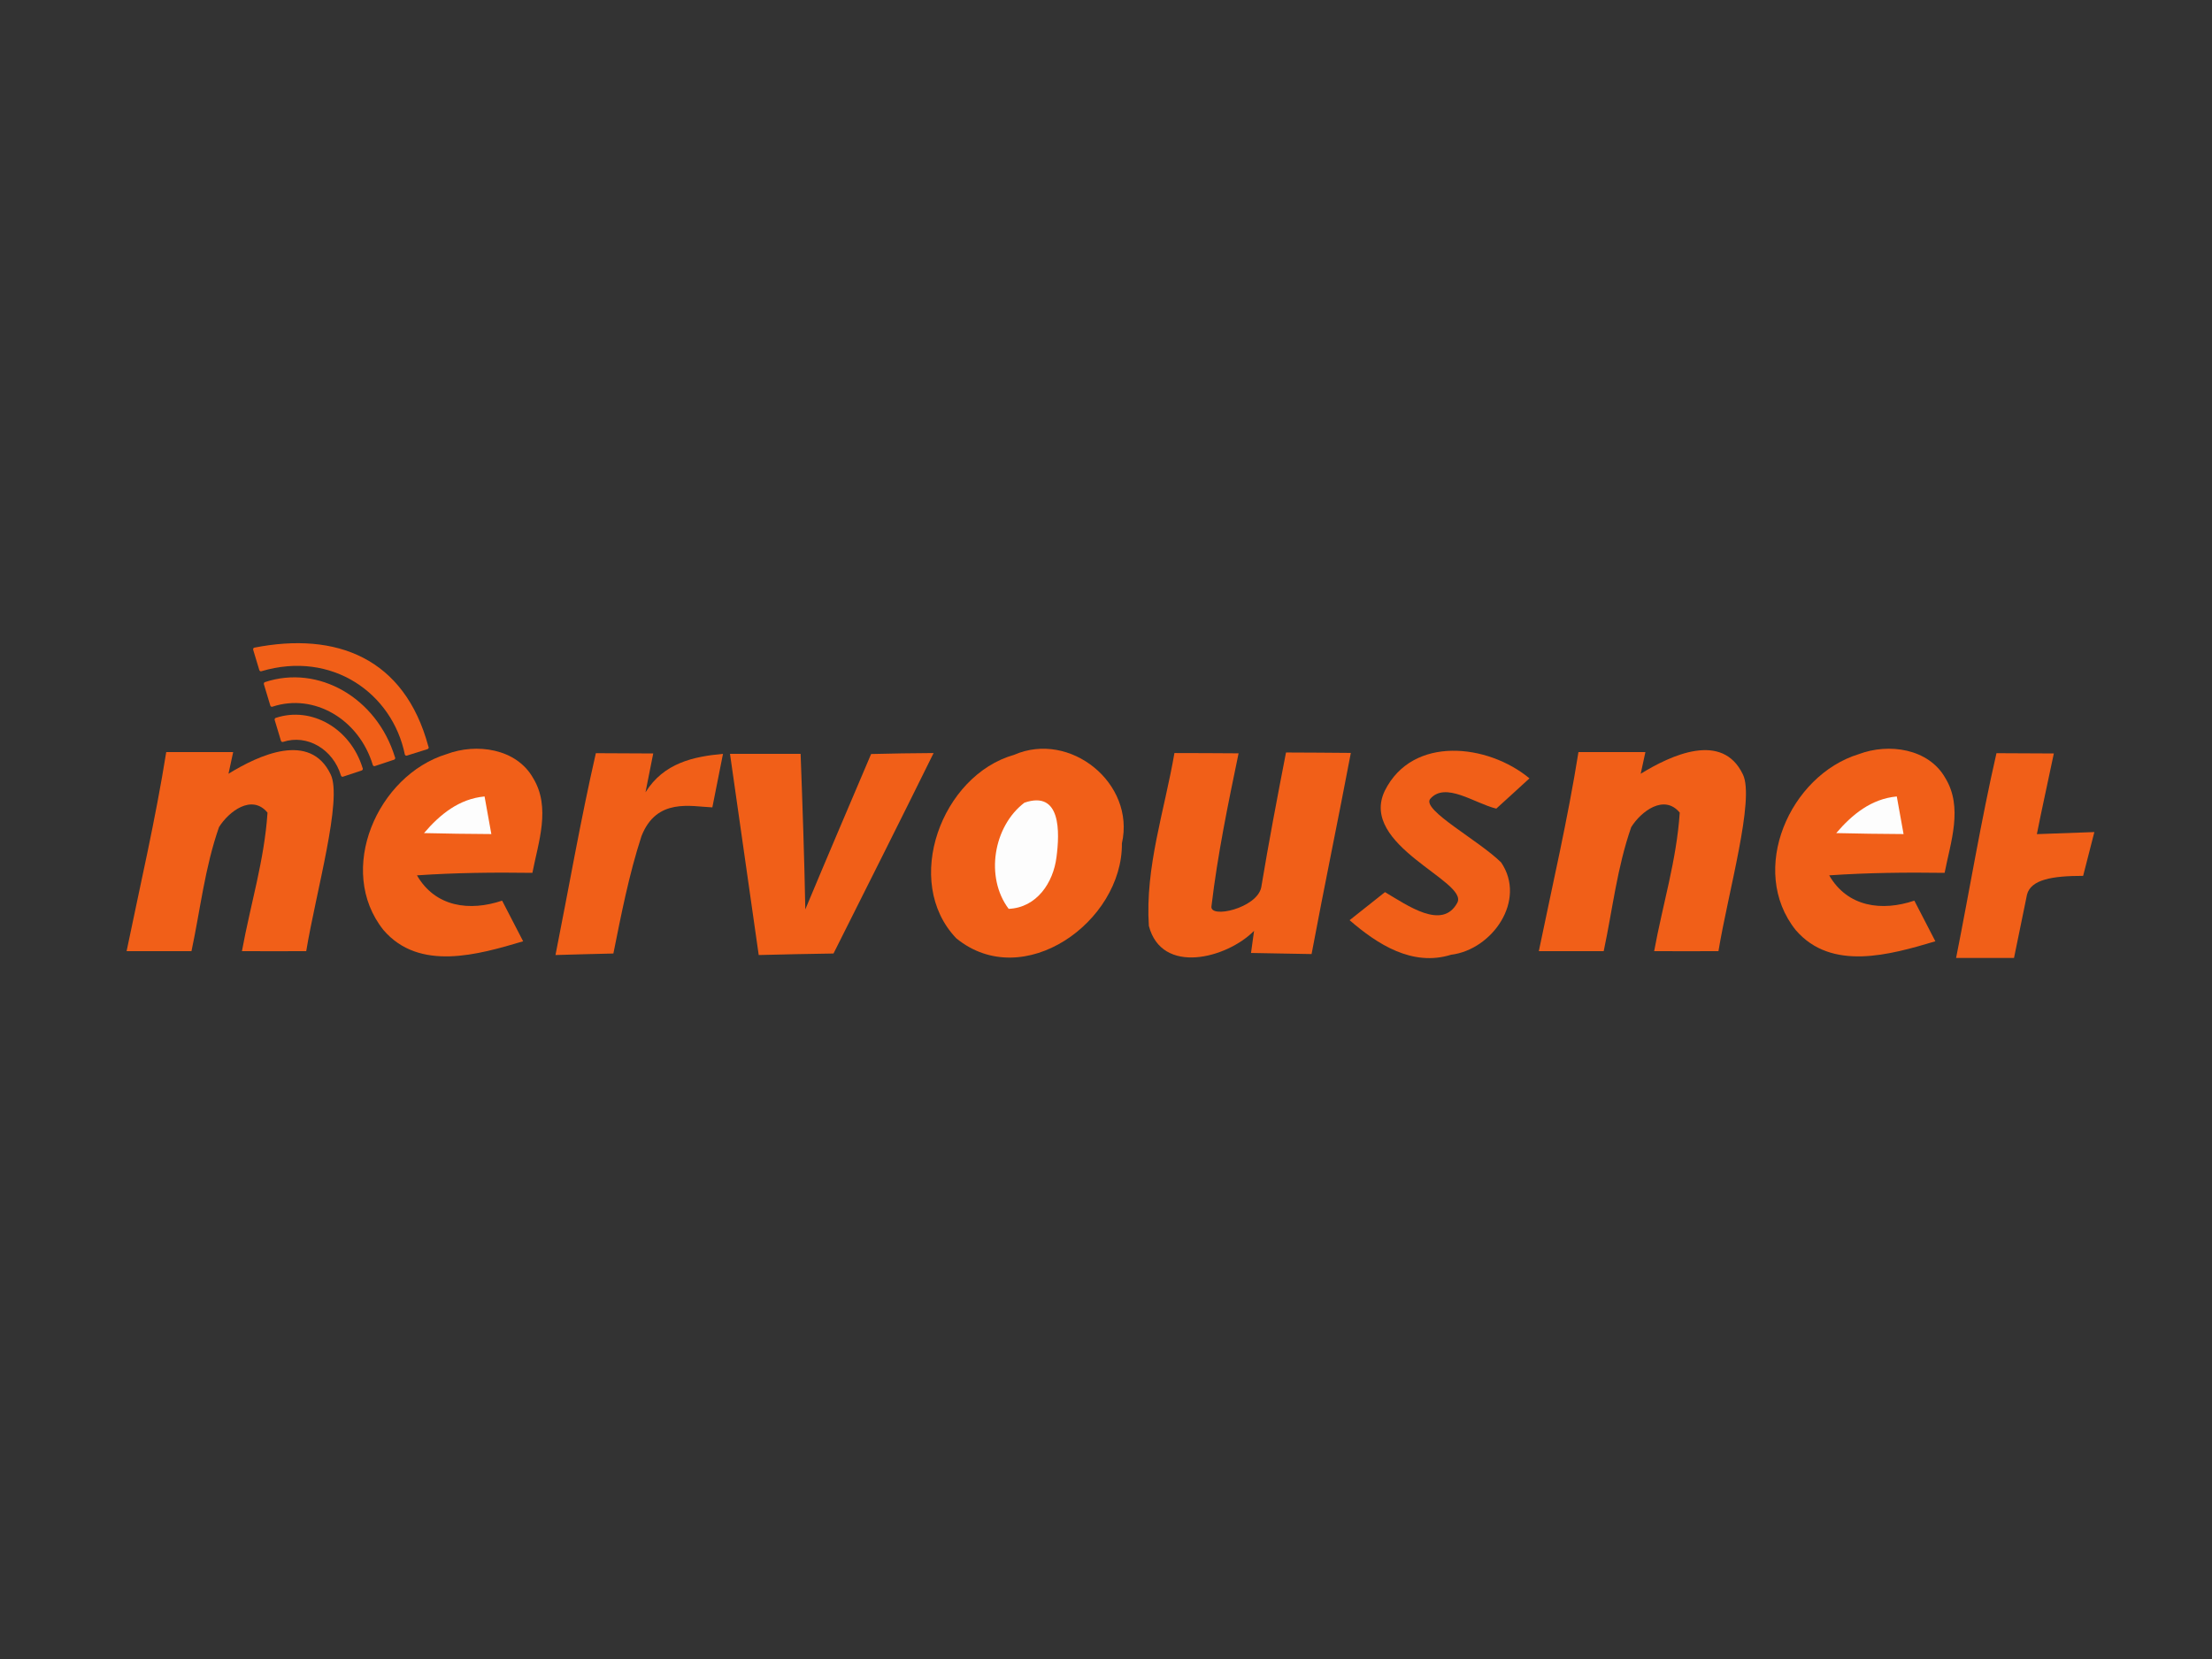 <?xml version="1.0" encoding="UTF-8" standalone="no"?>
<svg
   xmlns:dc="http://purl.org/dc/elements/1.1/"
   xmlns:cc="http://creativecommons.org/ns#"
   xmlns:rdf="http://www.w3.org/1999/02/22-rdf-syntax-ns#"
   xmlns:svg="http://www.w3.org/2000/svg"
   xmlns="http://www.w3.org/2000/svg"
   xmlns:sodipodi="http://sodipodi.sourceforge.net/DTD/sodipodi-0.dtd"
   xmlns:inkscape="http://www.inkscape.org/namespaces/inkscape"
   width="200"
   height="150"
   viewBox="0 0 160 120"
   version="1.1"
   id="svg2"
   inkscape:version="0.48.5 r10040"
   sodipodi:docname="Schriftzug2.svg"
   inkscape:export-filename="C:\Users\patrick\Documents\Nervous_Mosgap\documentation\graphic resources\Logo_Draft\V2\Schriftzug2.png"
   inkscape:export-xdpi="90"
   inkscape:export-ydpi="90">
  <rect x="0" y="0" width="160" height="120" fill="#333333" stroke="none"/>
  <defs
     id="defs24" />
  <sodipodi:namedview
     pagecolor="#ffffff"
     bordercolor="#666666"
     borderopacity="1"
     objecttolerance="10"
     gridtolerance="10"
     guidetolerance="10"
     inkscape:pageopacity="0"
     inkscape:pageshadow="2"
     inkscape:window-width="1858"
     inkscape:window-height="1057"
     id="namedview22"
     showgrid="false"
     inkscape:snap-midpoints="false"
     inkscape:zoom="4"
     inkscape:cx="53.808838"
     inkscape:cy="128.05544"
     inkscape:window-x="-8"
     inkscape:window-y="-8"
     inkscape:window-maximized="1"
     inkscape:current-layer="svg2"
     inkscape:object-nodes="true"
     showguides="false"
     inkscape:snap-nodes="false">
    <inkscape:grid
       type="xygrid"
       id="grid3003"
       empspacing="5"
       visible="true"
       enabled="true"
       snapvisiblegridlinesonly="true" />
    <sodipodi:guide
       position="189.812,85.812"
       orientation="-28.35,5.645"
       id="guide3019" />
    <sodipodi:guide
       position="24.494,86"
       orientation="-13.792,-4.242"
       id="guide4005" />
    <sodipodi:guide
       position="30.618,79.718"
       orientation="-2.865,9.017"
       id="guide4009" />
    <sodipodi:guide
       position="194.562,85.844"
       orientation="-1.381,0"
       id="guide5020" />
  </sodipodi:namedview>
  <path
     d="m 12.024,54.4 4.842,0 c -0.112,0.496 -0.226,1.072 -0.339,1.567 C 18.727,54.617 22.43,52.89 23.92,56.02 c 0.865,1.783 -1.06,8.49 -1.77,12.78 -1.55,0.01 -3.1,0 -4.65,0 0.62,-3.4 1.62,-6.56 1.85,-10.02 -1.13,-1.37 -2.81,-0.08 -3.51,1.05 -1.03,2.96 -1.34,5.91 -1.99,8.97 -1.54,0 -3.153,0 -4.693,0 C 10.157,63.95 11.244,59.29 12.024,54.4 z"
     id="path6"
     inkscape:connector-curvature="0"
     style="fill:#f15f18"
     sodipodi:nodetypes="ccccccccccc"
     inkscape:export-filename="C:\Users\patrick\Documents\Nervous_Mosgap\documentation\graphic resources\Logo_Draft\V2\path4070-9.png"
     inkscape:export-xdpi="1011.71"
     inkscape:export-ydpi="1011.71" />
  <path
     d="m 32.31,54.546 c 2.15,-0.81 5.04,-0.41 6.25,1.73 1.3,2.13 0.38,4.63 -0.05,6.86 -2.78,-0.04 -5.57,-0.01 -8.35,0.18 1.33,2.3 3.81,2.62 6.16,1.83 0.51,0.98 1.01,1.96 1.52,2.94 -3.26,0.97 -7.51,2.2 -10.1,-0.81 -3.46,-4.33 -0.44,-11.2 4.57,-12.73 z"
     id="path8"
     style="fill:#f15f18;fill-opacity:1"
     inkscape:connector-curvature="0"
     inkscape:export-filename="C:\Users\patrick\Documents\Nervous_Mosgap\documentation\graphic resources\Logo_Draft\V2\path4070-9.png"
     inkscape:export-xdpi="1011.71"
     inkscape:export-ydpi="1011.71" />
  <path
     d="m 52.803,54.528 5.107,0.002 c 0.14,3.75 0.27,7.5 0.34,11.25 1.57,-3.76 3.17,-7.5 4.76,-11.24 1.5,-0.04 3.01,-0.06 4.52,-0.07 -2.39,4.85 -4.82,9.67 -7.24,14.5 -1.8,0.03 -3.61,0.06 -5.41,0.11 z"
     id="path10"
     inkscape:connector-curvature="0"
     style="fill:#f15f18"
     sodipodi:nodetypes="cccccccc"
     inkscape:export-filename="C:\Users\patrick\Documents\Nervous_Mosgap\documentation\graphic resources\Logo_Draft\V2\path4070-9.png"
     inkscape:export-xdpi="1011.71"
     inkscape:export-ydpi="1011.71" />
  <path
     d="m 73.35,54.6 c 4.05,-1.77 8.79,2.06 7.8,6.4 0.06,5.67 -7.13,10.83 -11.98,6.87 -3.92,-4.1 -1.06,-11.79 4.18,-13.27 z"
     id="path12"
     inkscape:connector-curvature="0"
     style="fill:#f15f18"
     inkscape:export-filename="C:\Users\patrick\Documents\Nervous_Mosgap\documentation\graphic resources\Logo_Draft\V2\path4070-9.png"
     inkscape:export-xdpi="1011.71"
     inkscape:export-ydpi="1011.71" />
  <path
     d="m 93.02,54.43 c 1.56,0.01 3.13,0.01 4.69,0.03 -0.92,4.85 -1.93,9.69 -2.84,14.55 -1.26,-0.03 -3.121,-0.05 -4.381,-0.08 L 90.71,67.33 c -1.97,1.99 -6.68,3.23 -7.61,-0.36 -0.28,-4.24 1.14,-8.36 1.85,-12.5 1.55,0 3.09,0.01 4.64,0.02 -0.76,3.66 -1.52,7.33 -1.96,11.05 -0.169,0.939 3.294,0.161 3.6,-1.36 0.54,-3.26 1.16,-6.5 1.79,-9.75 z"
     id="path14"
     inkscape:connector-curvature="0"
     style="fill:#f15f18"
     sodipodi:nodetypes="ccccccccccc"
     inkscape:export-filename="C:\Users\patrick\Documents\Nervous_Mosgap\documentation\graphic resources\Logo_Draft\V2\path4070-9.png"
     inkscape:export-xdpi="1011.71"
     inkscape:export-ydpi="1011.71" />
  <path
     d="m 100.17,57.19 c 2.01,-4.02 7.46,-3.38 10.46,-0.89 -0.8,0.74 -1.6,1.46 -2.4,2.19 -1.57,-0.38 -3.7,-1.989 -4.79,-0.69 -0.576,0.805 3.5,2.97 5.14,4.58 1.86,2.74 -0.63,6.31 -3.62,6.68 -2.8,0.87 -5.32,-0.75 -7.34,-2.5 0.64,-0.51 1.92,-1.52 2.56,-2.03 1.63,0.96 4.148,2.775 5.23,0.77 0.842,-1.554 -7.16,-4.14 -5.24,-8.11 z"
     id="path16"
     inkscape:connector-curvature="0"
     style="fill:#f15f18"
     sodipodi:nodetypes="cccccccccc"
     inkscape:export-filename="C:\Users\patrick\Documents\Nervous_Mosgap\documentation\graphic resources\Logo_Draft\V2\path4070-9.png"
     inkscape:export-xdpi="1011.71"
     inkscape:export-ydpi="1011.71" />
  <path
     d="m 30.67,60.26 c 1.15,-1.35 2.54,-2.48 4.38,-2.65 0.17,0.91 0.33,1.81 0.49,2.72 -1.63,-0.01 -3.25,-0.03 -4.87,-0.07 z"
     id="path18"
     inkscape:connector-curvature="0"
     style="fill:#fdfdfd"
     inkscape:export-filename="C:\Users\patrick\Documents\Nervous_Mosgap\documentation\graphic resources\Logo_Draft\V2\path4070-9.png"
     inkscape:export-xdpi="1011.71"
     inkscape:export-ydpi="1011.71" />
  <path
     d="m 74.1,58.06 c 2.67,-0.92 2.55,2.17 2.32,3.93 -0.23,1.86 -1.43,3.66 -3.46,3.75 -1.72,-2.28 -1.11,-5.97 1.14,-7.68 z"
     id="path20"
     inkscape:connector-curvature="0"
     style="fill:#fdfdfd"
     inkscape:export-filename="C:\Users\patrick\Documents\Nervous_Mosgap\documentation\graphic resources\Logo_Draft\V2\path4070-9.png"
     inkscape:export-xdpi="1011.71"
     inkscape:export-ydpi="1011.71" />
  <path
     style="fill:#f15f18;fill-opacity:1"
     inkscape:connector-curvature="0"
     d="m 23.61,56.106 c -0.395,-1.165 -1.366,-1.839 -2.565,-1.467 -0.062,0.019 -0.096,0.031 -0.058,0.158 l 0.647,2.075 1.858,-0.571 c 0.194,-0.065 0.139,-0.124 0.117,-0.195 z"
     id="path3022"
     inkscape:export-filename="C:\Users\patrick\Documents\Nervous_Mosgap\documentation\graphic resources\Logo_Draft\V2\path4070-9.png"
     inkscape:export-xdpi="1011.71"
     inkscape:export-ydpi="1011.71" />
  <path
     style="fill:#f15f18;fill-opacity:1"
     inkscape:connector-curvature="0"
     d="M 26.222,55.535 C 25.341,52.684 22.532,51.067 19.944,51.928 c -0.061,0.02 -0.094,0.091 -0.073,0.159 l 0.45,1.493 c 0.02,0.067 0.086,0.105 0.147,0.085 1.734,-0.576 3.616,0.513 4.194,2.43 0.02,0.067 0.086,0.105 0.147,0.085 l 1.351,-0.449 0.005,-0.002 c 0.062,-0.02 0.095,-0.092 0.074,-0.159 l -0.017,-0.036 z"
     id="path3024"
     inkscape:export-filename="C:\Users\patrick\Documents\Nervous_Mosgap\documentation\graphic resources\Logo_Draft\V2\path4070-9.png"
     inkscape:export-xdpi="1011.71"
     inkscape:export-ydpi="1011.71" />
  <path
     style="fill:#f15f18;fill-opacity:1"
     inkscape:connector-curvature="0"
     d="m 28.581,54.792 -0.018,-0.036 c -1.312,-4.278 -5.521,-6.706 -9.401,-5.417 -0.061,0.02 -0.094,0.091 -0.073,0.16 l 0.463,1.535 c 0.021,0.068 0.087,0.106 0.147,0.085 3.005,-0.999 6.263,0.891 7.265,4.21 0.02,0.066 0.086,0.105 0.147,0.085 l 1.389,-0.462 0.006,-0.002 c 0.061,-0.021 0.095,-0.092 0.075,-0.159 z"
     id="path3026"
     inkscape:export-filename="C:\Users\patrick\Documents\Nervous_Mosgap\documentation\graphic resources\Logo_Draft\V2\path4070-9.png"
     inkscape:export-xdpi="1011.71"
     inkscape:export-ydpi="1011.71" />
  <g
     style="fill:#f15f18;fill-opacity:1"
     id="g3028"
     transform="matrix(0.554,0.048,-0.048,0.554,20.008,43.002)">
</g>
  <g
     style="fill:#f15f18;fill-opacity:1"
     id="g3030"
     transform="matrix(0.554,0.048,-0.048,0.554,20.008,43.002)">
</g>
  <g
     style="fill:#f15f18;fill-opacity:1"
     id="g3032"
     transform="matrix(0.554,0.048,-0.048,0.554,20.008,43.002)">
</g>
  <g
     style="fill:#f15f18;fill-opacity:1"
     id="g3034"
     transform="matrix(0.554,0.048,-0.048,0.554,20.008,43.002)">
</g>
  <g
     style="fill:#f15f18;fill-opacity:1"
     id="g3036"
     transform="matrix(0.554,0.048,-0.048,0.554,20.008,43.002)">
</g>
  <g
     style="fill:#f15f18;fill-opacity:1"
     id="g3038"
     transform="matrix(0.554,0.048,-0.048,0.554,20.008,43.002)">
</g>
  <g
     style="fill:#f15f18;fill-opacity:1"
     id="g3040"
     transform="matrix(0.554,0.048,-0.048,0.554,20.008,43.002)">
</g>
  <g
     style="fill:#f15f18;fill-opacity:1"
     id="g3042"
     transform="matrix(0.554,0.048,-0.048,0.554,20.008,43.002)">
</g>
  <g
     style="fill:#f15f18;fill-opacity:1"
     id="g3044"
     transform="matrix(0.554,0.048,-0.048,0.554,20.008,43.002)">
</g>
  <g
     style="fill:#f15f18;fill-opacity:1"
     id="g3046"
     transform="matrix(0.554,0.048,-0.048,0.554,20.008,43.002)">
</g>
  <g
     style="fill:#f15f18;fill-opacity:1"
     id="g3048"
     transform="matrix(0.554,0.048,-0.048,0.554,20.008,43.002)">
</g>
  <g
     style="fill:#f15f18;fill-opacity:1"
     id="g3050"
     transform="matrix(0.554,0.048,-0.048,0.554,20.008,43.002)">
</g>
  <g
     style="fill:#f15f18;fill-opacity:1"
     id="g3052"
     transform="matrix(0.554,0.048,-0.048,0.554,20.008,43.002)">
</g>
  <g
     style="fill:#f15f18;fill-opacity:1"
     id="g3054"
     transform="matrix(0.554,0.048,-0.048,0.554,20.008,43.002)">
</g>
  <g
     style="fill:#f15f18;fill-opacity:1"
     id="g3056"
     transform="matrix(0.554,0.048,-0.048,0.554,20.008,43.002)">
</g>
  <path
     style="fill:#f15f18;fill-opacity:1"
     inkscape:connector-curvature="0"
     d="m 31.002,54.026 -0.018,-0.036 c -1.725,-6.408 -6.653,-8.312 -12.596,-7.142 -0.061,0.02 -0.094,0.091 -0.073,0.16 l 0.441,1.46 c 0.021,0.068 0.087,0.106 0.147,0.085 5.127,-1.523 9.479,1.61 10.379,6.018 0.02,0.066 0.086,0.105 0.147,0.085 l 1.493,-0.47 0.006,-0.002 c 0.061,-0.021 0.095,-0.092 0.075,-0.159 z"
     id="path3026-6"
     sodipodi:nodetypes="cccccccccccc"
     inkscape:export-filename="C:\Users\patrick\Documents\Nervous_Mosgap\documentation\graphic resources\Logo_Draft\V2\path4070-9.png"
     inkscape:export-xdpi="1011.71"
     inkscape:export-ydpi="1011.71" />
  <path
     d="m 114.174,54.4 4.842,0 c -0.112,0.496 -0.226,1.072 -0.339,1.567 2.2,-1.35 5.903,-3.077 7.393,0.053 0.865,1.783 -1.06,8.49 -1.77,12.78 -1.55,0.01 -3.1,0 -4.65,0 0.62,-3.4 1.62,-6.56 1.85,-10.02 -1.13,-1.37 -2.81,-0.08 -3.51,1.05 -1.03,2.96 -1.34,5.91 -1.99,8.97 -1.54,0 -3.153,0 -4.693,0 1,-4.85 2.087,-9.51 2.867,-14.4 z"
     id="path6-8"
     inkscape:connector-curvature="0"
     style="fill:#f15f18"
     sodipodi:nodetypes="ccccccccccc"
     inkscape:export-filename="C:\Users\patrick\Documents\Nervous_Mosgap\documentation\graphic resources\Logo_Draft\V2\path4070-9.png"
     inkscape:export-xdpi="1011.71"
     inkscape:export-ydpi="1011.71" />
  <path
     d="m 134.46,54.546 c 2.15,-0.81 5.04,-0.41 6.25,1.73 1.3,2.13 0.38,4.63 -0.05,6.86 -2.78,-0.04 -5.57,-0.01 -8.35,0.18 1.33,2.3 3.81,2.62 6.16,1.83 0.51,0.98 1.01,1.96 1.52,2.94 -3.26,0.97 -7.51,2.2 -10.1,-0.81 -3.46,-4.33 -0.44,-11.2 4.57,-12.73 z"
     id="path8-1"
     style="fill:#f15f18;fill-opacity:1"
     inkscape:connector-curvature="0"
     inkscape:export-filename="C:\Users\patrick\Documents\Nervous_Mosgap\documentation\graphic resources\Logo_Draft\V2\path4070-9.png"
     inkscape:export-xdpi="1011.71"
     inkscape:export-ydpi="1011.71" />
  <path
     style="fill:#fdfdfd"
     inkscape:connector-curvature="0"
     d="m 132.82,60.26 c 1.15,-1.35 2.54,-2.48 4.38,-2.65 0.17,0.91 0.33,1.81 0.49,2.72 -1.63,-0.01 -3.25,-0.03 -4.87,-0.07 z"
     id="path18-2"
     inkscape:export-filename="C:\Users\patrick\Documents\Nervous_Mosgap\documentation\graphic resources\Logo_Draft\V2\path4070-9.png"
     inkscape:export-xdpi="1011.71"
     inkscape:export-ydpi="1011.71" />
  <path
     style="fill:#f15f18;fill-opacity:1"
     inkscape:connector-curvature="0"
     d="m 125.76,56.106 c -0.395,-1.165 -1.366,-1.839 -2.565,-1.467 -0.062,0.019 -0.096,0.031 -0.058,0.158 l 0.647,2.075 1.858,-0.571 c 0.194,-0.065 0.139,-0.124 0.117,-0.195 z"
     id="path3022-1"
     inkscape:export-filename="C:\Users\patrick\Documents\Nervous_Mosgap\documentation\graphic resources\Logo_Draft\V2\path4070-9.png"
     inkscape:export-xdpi="1011.71"
     inkscape:export-ydpi="1011.71" />
  <path
     d="m 43.1,54.48 c 1.25,0 2.91,0.01 4.15,0.02 -0.139,0.7 -0.412,2.068 -0.56,2.81 1.321,-2.127 3.476,-2.587 5.606,-2.782 C 52.105,55.488 51.613,57.961 51.526,58.4 49.976,58.335 47.49,57.69 46.4,60.48 45.5,63.24 44.938,66.13 44.368,68.97 42.808,69 41.73,69.04 40.18,69.08 c 0.97,-4.87 1.81,-9.76 2.92,-14.6 z"
     id="path4070"
     inkscape:connector-curvature="0"
     style="fill:#f15f18"
     sodipodi:nodetypes="ccccccccc"
     inkscape:export-xdpi="1011.71"
     inkscape:export-ydpi="1011.71" />
  <path
     d="m 144.41,54.48 c 1.25,0 2.91,0.01 4.15,0.02 -0.139,0.7 -0.975,4.506 -1.227,5.835 l 4.158,-0.15 -0.812,3.168 c -2.228,1e-6 -3.772,0.263 -4.059,1.35 -0.427,2.145 -0.371,1.747 -0.941,4.587 l -4.189,0 c 0.97,-4.87 1.81,-9.97 2.92,-14.81 z"
     id="path4070-9"
     inkscape:connector-curvature="0"
     style="fill:#f15f18"
     sodipodi:nodetypes="cccccccccc"
     inkscape:export-xdpi="1011.71"
     inkscape:export-ydpi="1011.71" />
</svg>
